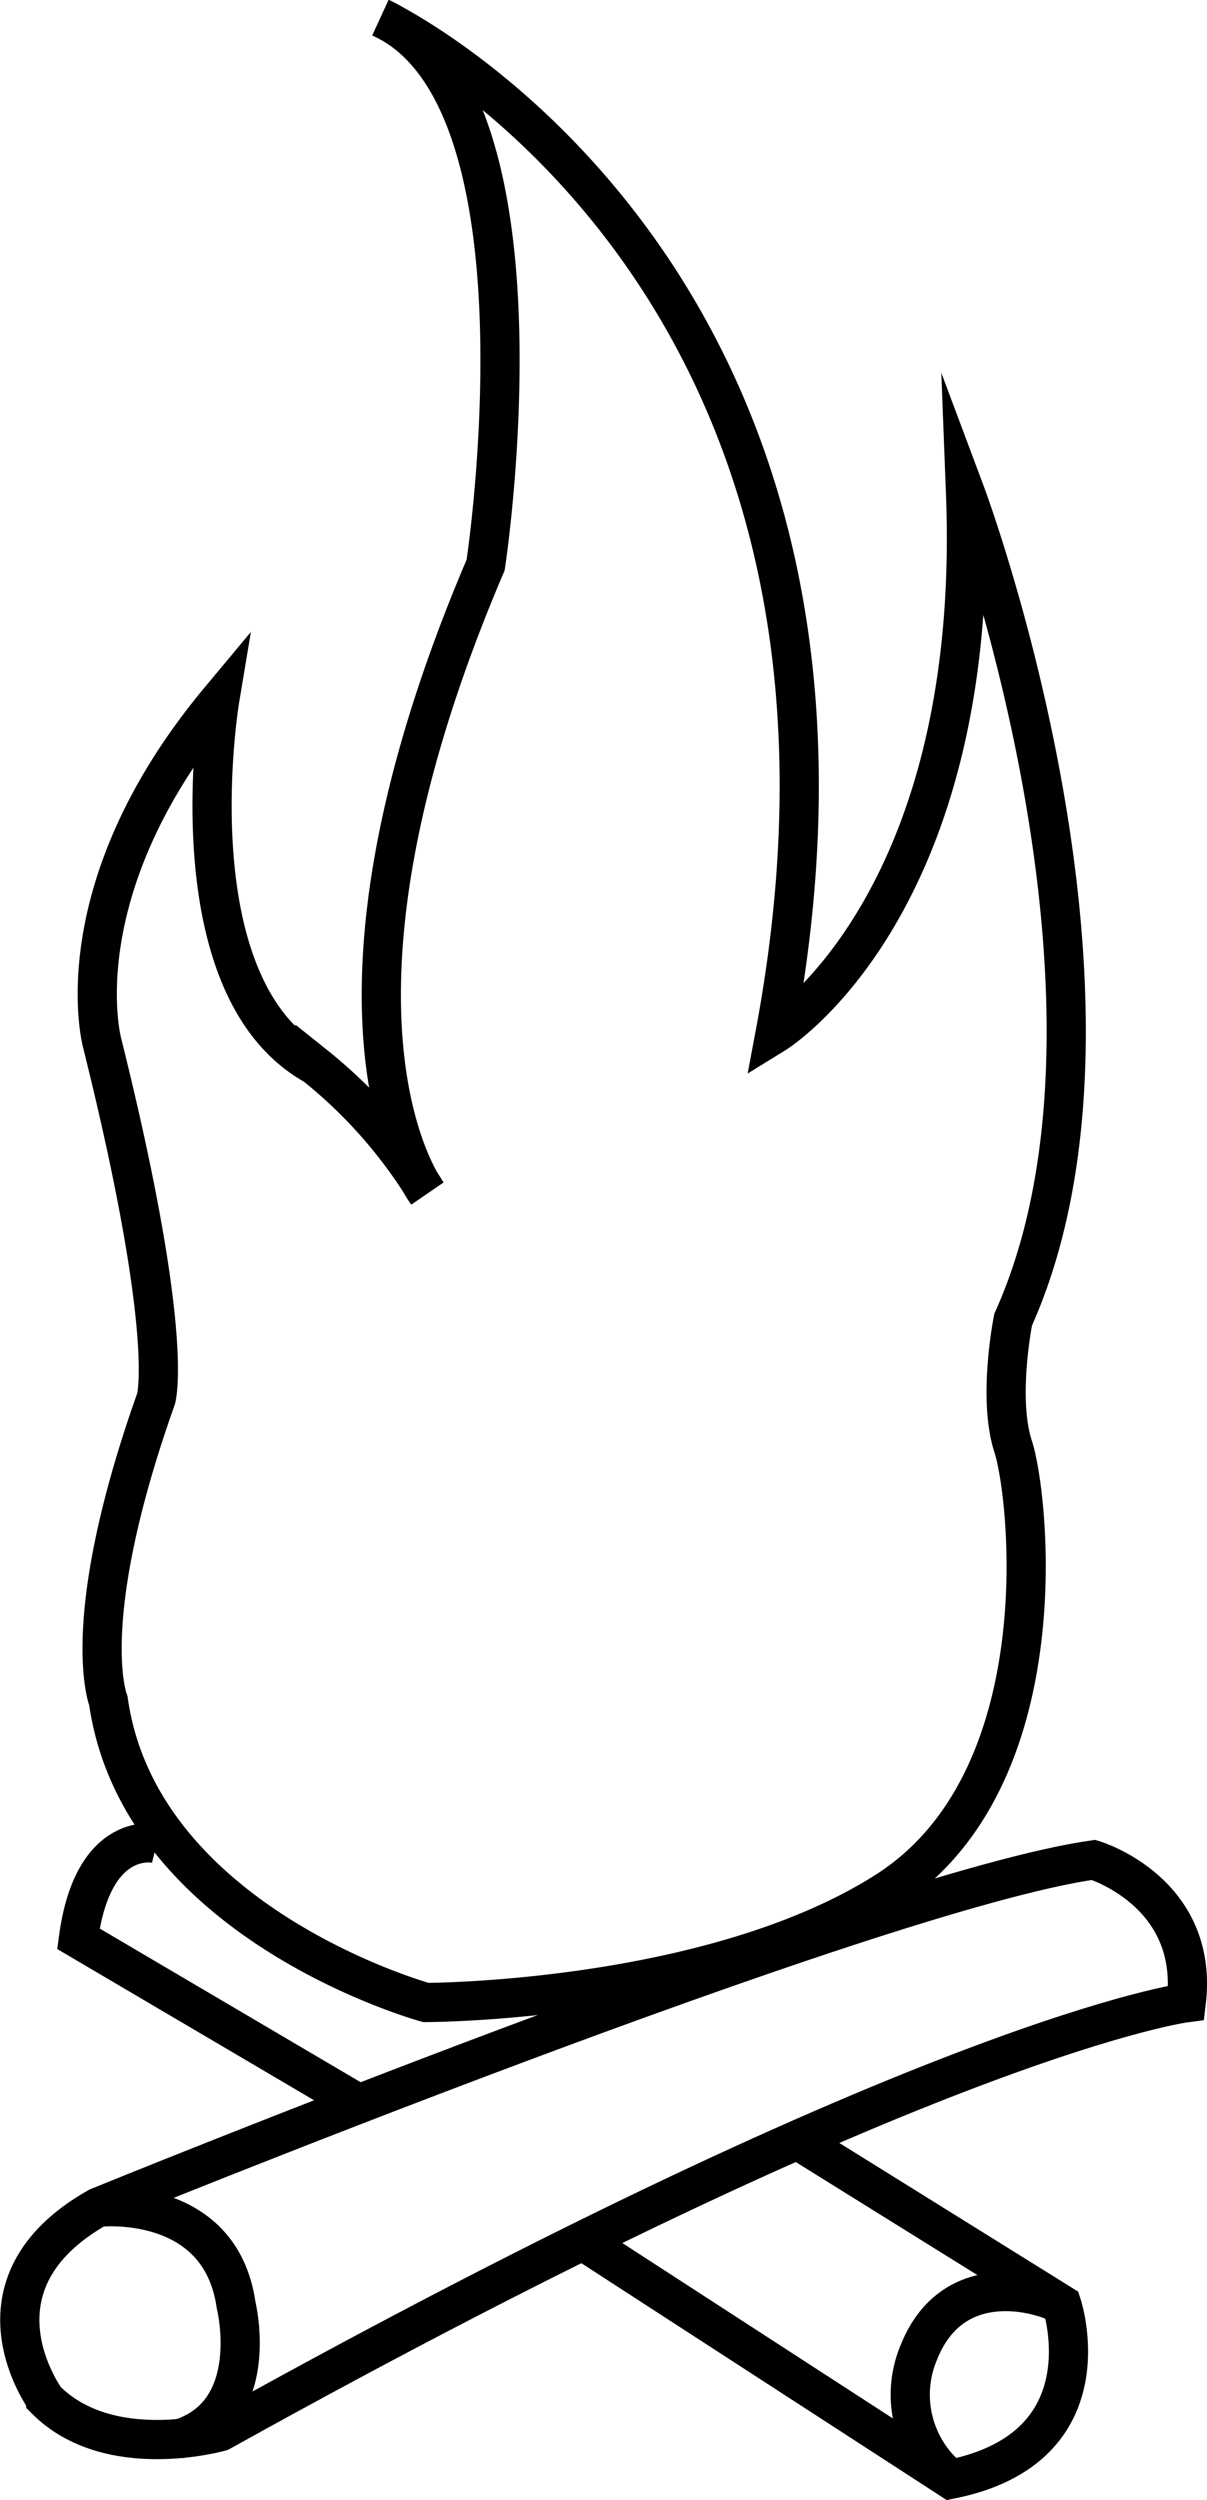 <svg xmlns="http://www.w3.org/2000/svg" viewBox="0 0 61.59 127.47"><defs><style>.cls-1{fill:none;stroke:#000;stroke-miterlimit:10;stroke-width:2px;}</style></defs><g id="Layer_2" data-name="Layer 2"><g id="Layer_1-2" data-name="Layer 1"><path class="cls-1" d="M21.78,60.81s-6.86-8.91,3-32c0,0,3.66-23.83-5.36-27.91,0,0,27.42,12.93,20.13,51.8,0,0,10.53-6.48,9.72-27.54,0,0,9.71,25.92,2.43,42.12,0,0-.81,4,0,6.48s2.43,17-6.48,22.67-23.49,5.67-23.49,5.67-14.58-4-16.2-15.38c0,0-1.62-4,2.43-15.39,0,0,1-3.12-2.75-18.16,0,0-2.11-7.76,6-17.48,0,0-2.43,14.58,4.86,18.63A24.87,24.87,0,0,1,21.78,60.81Z"/><path class="cls-1" d="M5,112.54S44.46,96.44,55.8,94.83c0,0,5.42,1.61,4.73,7.28,0,0-12.83,1.62-49.28,21.87,0,0-5.67,1.62-8.91-1.62C2.34,122.36-2,116.49,5,112.54Z"/><path class="cls-1" d="M5,112.54s6.24-.71,7.05,5c0,0,1.38,5.57-3,6.84"/><path class="cls-1" d="M8,94s-3.24-.81-4,4.85l14.31,8.42"/><path class="cls-1" d="M40.69,109.11l13.49,8.39s2.43,7.29-5.67,8.91L29.74,114.25"/><path class="cls-1" d="M48.51,126.41a5.54,5.54,0,0,1-1.62-6.48c1.62-4.05,5.67-3.24,7.29-2.43"/></g></g></svg>